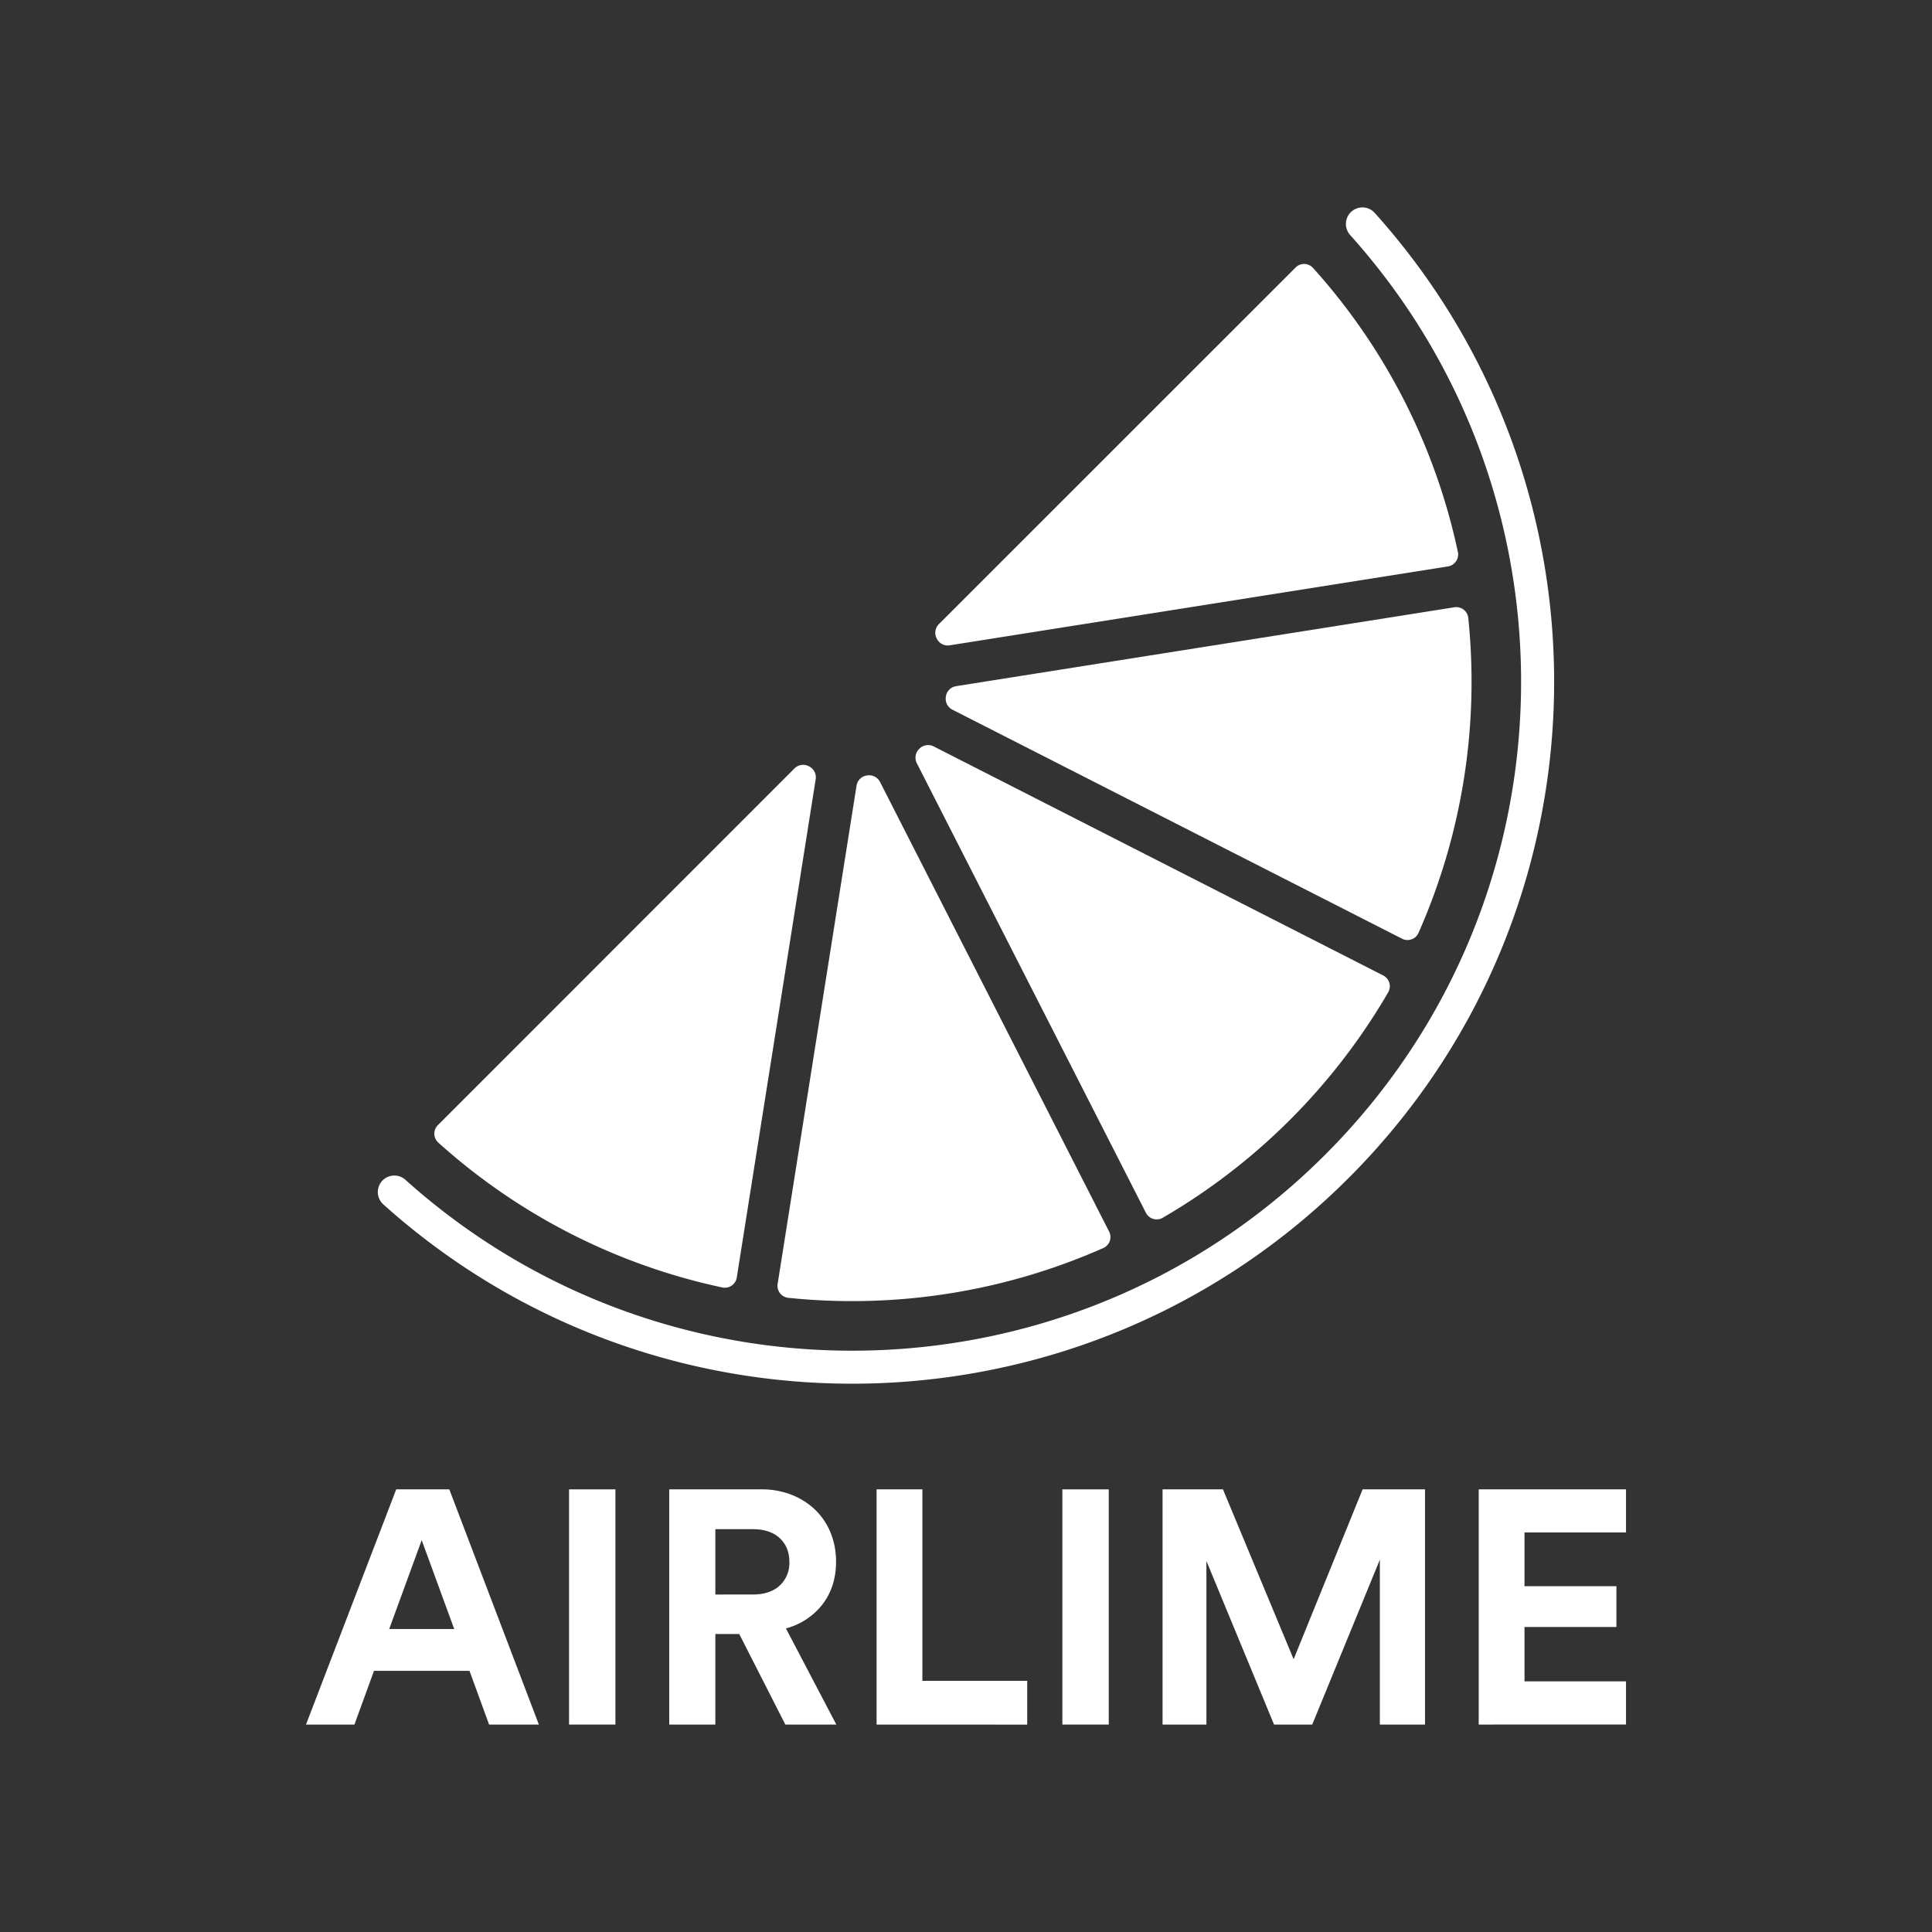 <svg id="Lager_1" data-name="Lager 1" xmlns="http://www.w3.org/2000/svg" viewBox="0 0 1000 1000"><rect x="0" y="0" width="1000" height="1000" fill="#333333" stroke="none"/><defs><style>.cls-1{fill:#fff;}</style></defs><title>airlime_logo_v_wh_white</title><path class="cls-1" d="M243,864.82H193.58l-10.13,27.81H158.38l46.7-121.74h27.48l46.36,121.74H253.16Zm-41.55-21.64h33.65l-16.83-46Z"/><path class="cls-1" d="M294.54,892.63V770.89h24V892.63Z"/><path class="cls-1" d="M382.63,845.76H370.27v46.87H346.4V770.89H394A41.94,41.94,0,0,1,410,773.81a37.46,37.46,0,0,1,12.19,7.9A34.37,34.37,0,0,1,430,793.55a39.46,39.46,0,0,1,2.74,14.77q0,12.88-6.95,22a35.3,35.3,0,0,1-19,12.54l26.1,49.79H406.5Zm6.87-20.44q9.11,0,14.08-4.63a15.9,15.9,0,0,0,5-12.2q0-7.72-5-12.36t-14.08-4.64H370.27v33.83Z"/><path class="cls-1" d="M453.72,892.63V770.89h23.7V870h54.26v22.66Z"/><path class="cls-1" d="M549.88,892.63V770.89h24V892.63Z"/><path class="cls-1" d="M714.21,892.63V807.29l-35,85.34H659.44l-35-84.65v84.65H601.74V770.89H633l36.58,87.92,35.71-87.92h32.29V892.63Z"/><path class="cls-1" d="M765.38,892.63V770.89h76.24v22.32H789.08V821h47.57v21.12H789.08v28.16h52.54v22.32Z"/><path class="cls-1" d="M226.83,591.38a318.88,318.88,0,0,0,147,75,6.27,6.27,0,0,0,7.52-5.12l40.86-258a6.32,6.32,0,0,0-3.47-6.6l-.09-.05a6.33,6.33,0,0,0-7.38,1.08L226.64,582.37A6.22,6.22,0,0,0,226.83,591.38Z"/><path class="cls-1" d="M408.08,671.76a321.32,321.32,0,0,0,163-25.78,6.22,6.22,0,0,0,3-8.51L455.48,404.69a6.32,6.32,0,0,0-6.68-3.31l-.1,0a6.3,6.3,0,0,0-5.34,5.2l-40.86,258A6.26,6.26,0,0,0,408.08,671.76Z"/><path class="cls-1" d="M474.52,395,593.13,627.76a6.25,6.25,0,0,0,8.73,2.54A322.49,322.49,0,0,0,718.51,513.65a6.26,6.26,0,0,0-2.54-8.74L483.2,386.31a6.33,6.33,0,0,0-7.35,1.26l0,0,0,0A6.33,6.33,0,0,0,474.52,395Z"/><path class="cls-1" d="M754.59,285.65a318.85,318.85,0,0,0-75-147,6.22,6.22,0,0,0-9-.19L485.91,323.1a6.31,6.31,0,0,0-1.07,7.38l.05.09a6.31,6.31,0,0,0,6.6,3.46l258-40.86A6.26,6.26,0,0,0,754.59,285.65Z"/><path class="cls-1" d="M734.2,482.9a321.53,321.53,0,0,0,25.78-163,6.26,6.26,0,0,0-7.19-5.58l-258,40.85a6.34,6.34,0,0,0-5.21,5.34l0,.11a6.31,6.31,0,0,0,3.31,6.67L725.69,485.87A6.21,6.21,0,0,0,734.2,482.9Z"/><path class="cls-1" d="M699.12,109.89a8.57,8.57,0,0,0-.24,11.81c122.09,136,117.78,345.24-13,476s-340,135.07-476,13a8.57,8.57,0,0,0-11.81.25h0a8.55,8.55,0,0,0,.26,12.37C341,751.53,560.75,747,698,609.78s141.74-357,13.49-499.64a8.54,8.54,0,0,0-12.37-.25Z"/></svg>